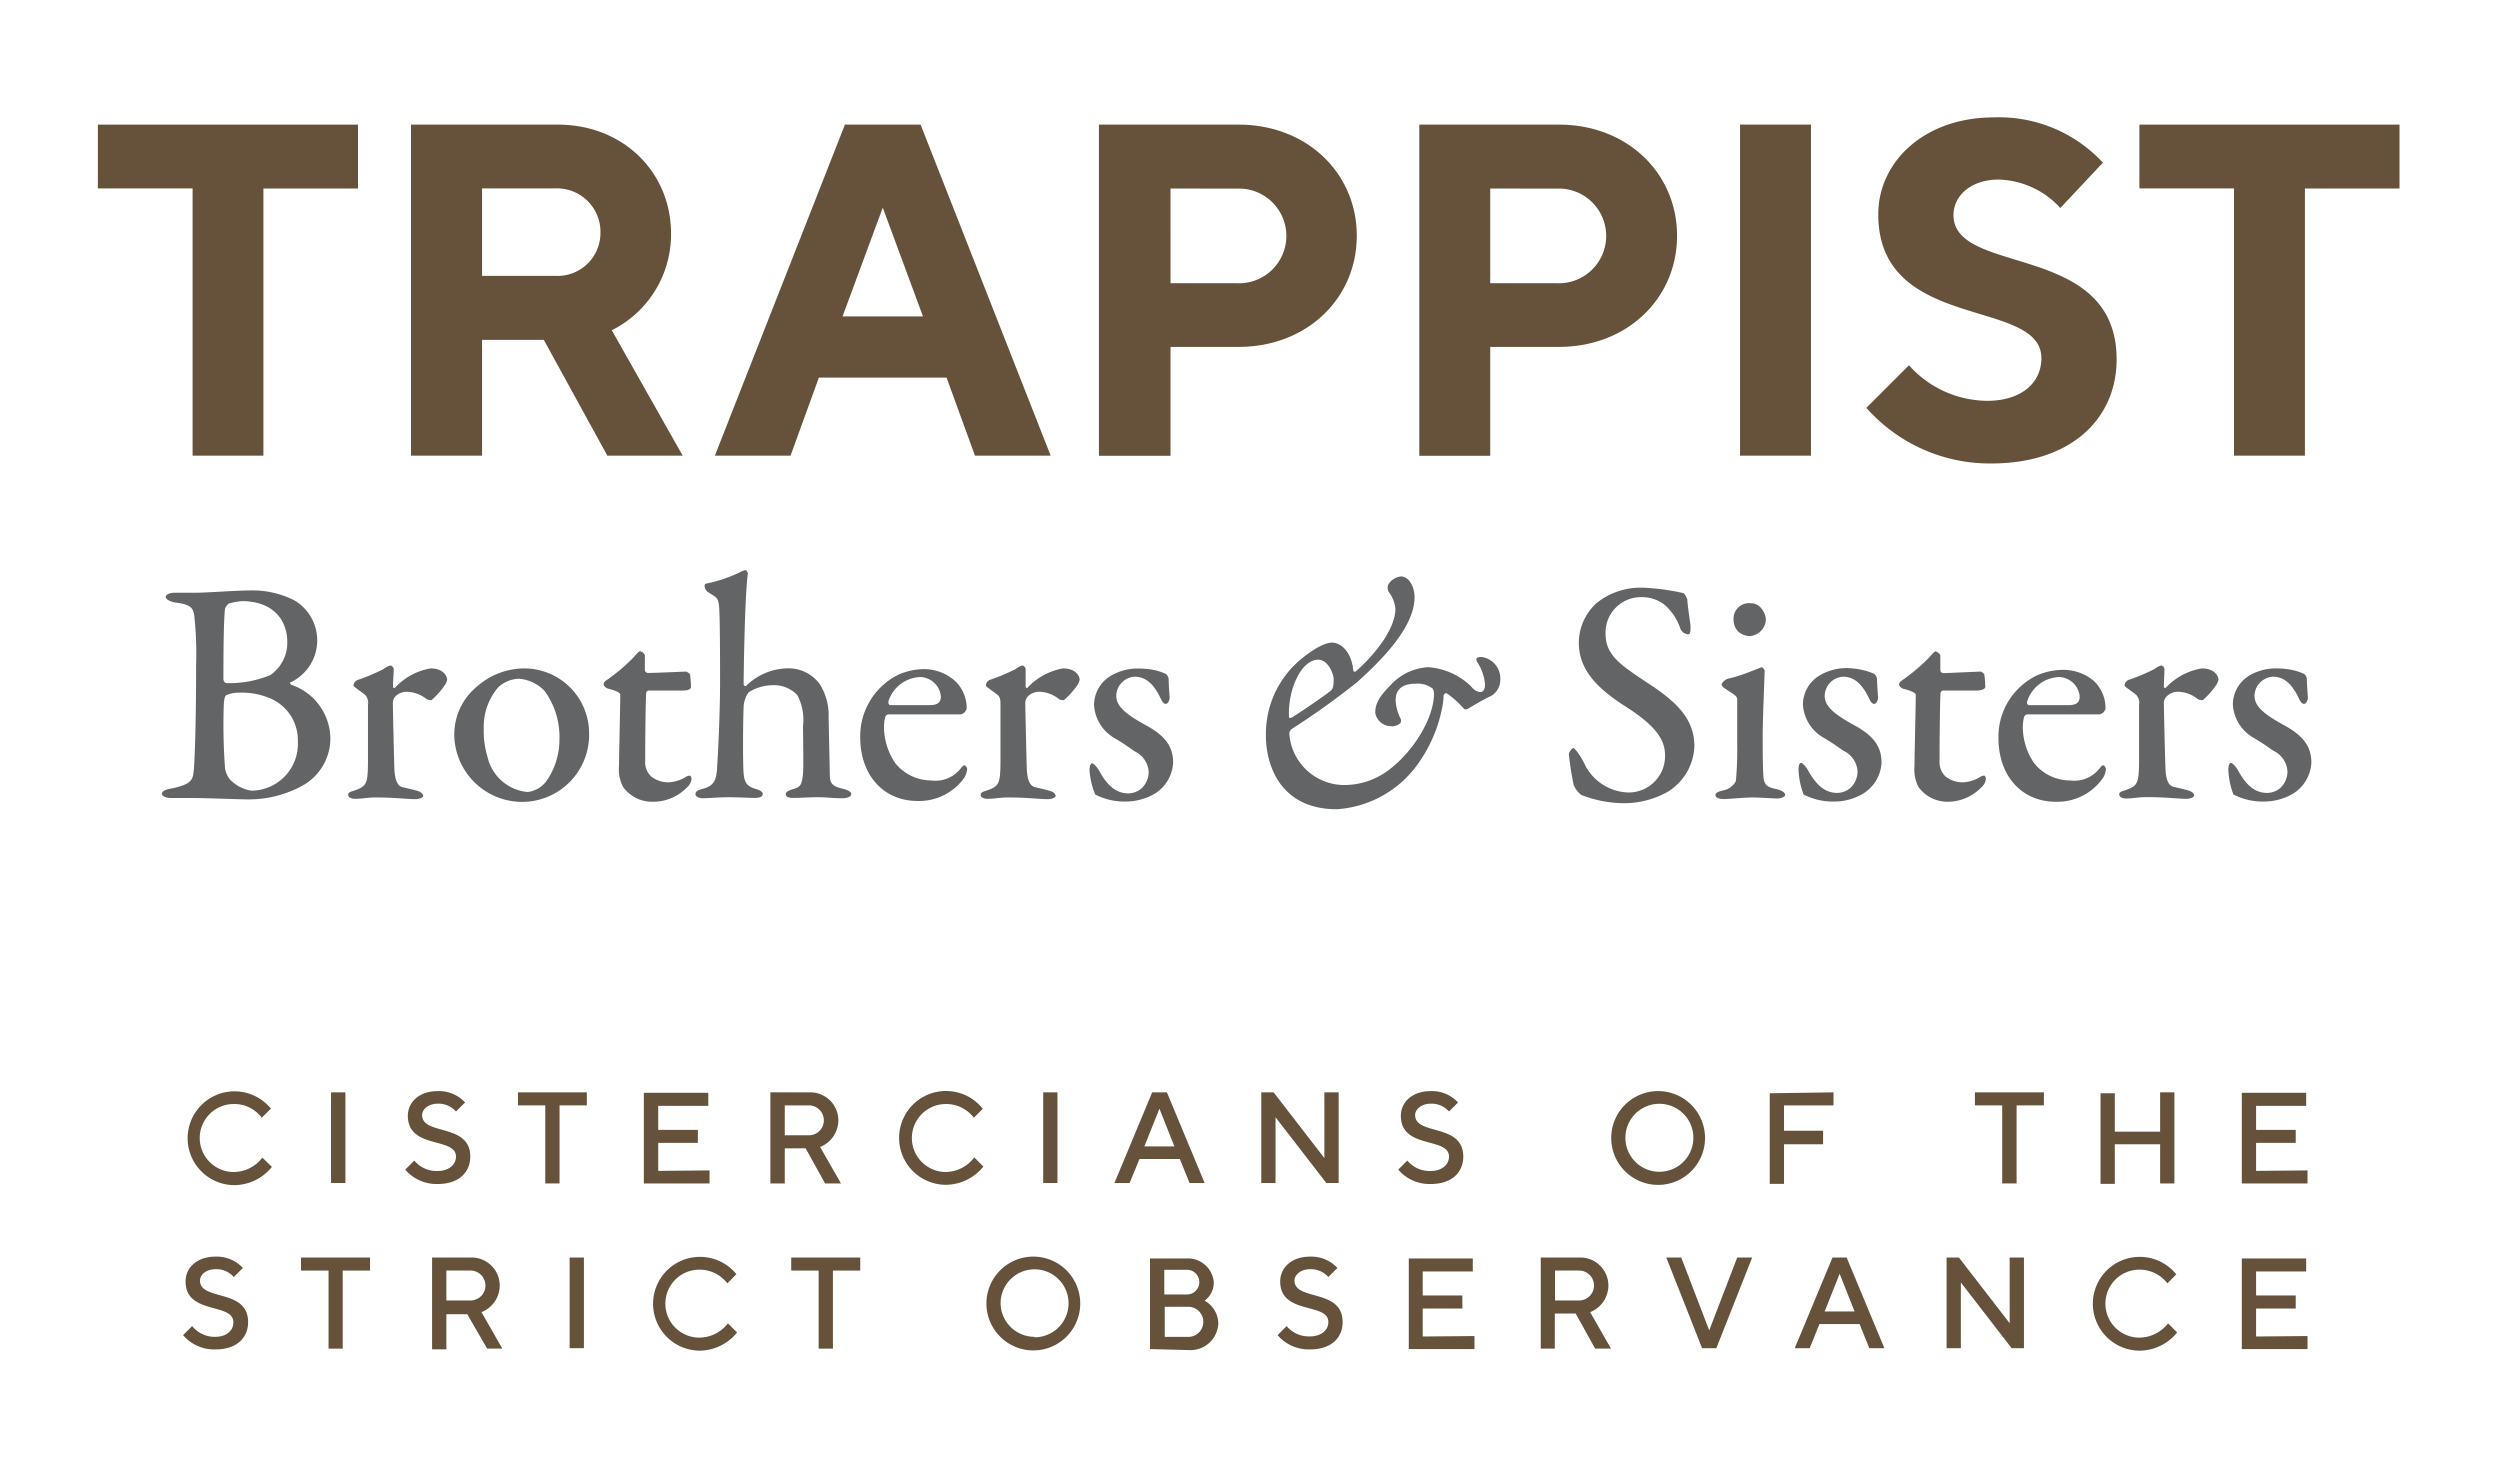 <svg id="Layer_1" data-name="Layer 1" xmlns="http://www.w3.org/2000/svg" viewBox="0 0 220.67 128.7"><defs><style>.cls-1{fill:#66523b;}.cls-2{fill:#636466;}</style></defs><title>Trappist_collective_ID_w_tag_2018Mar09</title><path class="cls-1" d="M31.6,11v5.64H23.25V40.22H17V16.63H8.64V11Z"/><path class="cls-1" d="M36.28,11H49.23c5.84,0,10,4.26,10,9.6A9.45,9.45,0,0,1,54,29.15l6.26,11.07H53.61L48,30H42.55V40.22H36.28ZM49,16.63H42.55v7.72H49a3.79,3.79,0,0,0,4-3.76A3.84,3.84,0,0,0,49,16.63Z"/><path class="cls-1" d="M72.28,33.33l-2.5,6.89H63.1L74.58,11h6.68L92.74,40.22H86.06l-2.51-6.89Zm5.64-15-3.55,9.6h7.1Z"/><path class="cls-1" d="M109.32,11c6.06,0,10.44,4.3,10.44,9.81s-4.38,9.81-10.44,9.81h-6v9.61H97V11Zm-6,5.64V25h5.84a4.18,4.18,0,1,0,0-8.35Z"/><path class="cls-1" d="M137.6,11c6.05,0,10.43,4.3,10.43,9.81s-4.38,9.81-10.43,9.81h-6.06v9.61h-6.26V11Zm-6.06,5.64V25h5.85a4.18,4.18,0,1,0,0-8.35Z"/><path class="cls-1" d="M153.59,11h6.26V40.22h-6.26Z"/><path class="cls-1" d="M165.79,18.92c0-4.59,4-8.56,10.23-8.56a12.5,12.5,0,0,1,9.6,4l-3.76,4a7.63,7.63,0,0,0-5.43-2.51c-2.5,0-4,1.46-4,3.13,0,5.43,14.4,2.3,14.4,12.74,0,5.22-4,9.19-11.06,9.19A14.54,14.54,0,0,1,164.74,36l3.76-3.76a9.34,9.34,0,0,0,6.89,3.14c3.13,0,4.8-1.67,4.8-3.76C180.19,26.23,165.79,29.36,165.79,18.92Z"/><path class="cls-1" d="M211.8,11v5.64h-8.35V40.22h-6.26V16.63h-8.35V11Z"/><path class="cls-2" d="M25.64,60.21c-.08,0,0,.2.06.23a5.07,5.07,0,0,1,3.46,4.65,4.77,4.77,0,0,1-2.31,4.17,9.8,9.8,0,0,1-5,1.3c-.79,0-3.55-.12-4.85-.12-.73,0-1.41,0-1.86,0s-.85-.14-.85-.39.43-.37.74-.43c1.91-.39,2-.76,2.08-1.71.06-.6.2-3.64.2-9.22a31,31,0,0,0-.17-4.42c-.14-.62-.25-.91-1.75-1.1-.39-.09-.76-.26-.76-.48s.37-.37.76-.37h1.89c.93,0,3.55-.2,4.71-.2A8.15,8.15,0,0,1,26,53a4.1,4.1,0,0,1-.31,7.21ZM24,61.71a6.37,6.37,0,0,0-2.87-.57,2.83,2.83,0,0,0-1.18.23c-.06.06-.17.2-.2.93a52.94,52.94,0,0,0,.11,5.49,2.09,2.09,0,0,0,.43,1,3.33,3.33,0,0,0,1.88,1,4.13,4.13,0,0,0,4.12-4.34A4,4,0,0,0,24,61.71Zm-2.64-8.65a6.25,6.25,0,0,0-1.19.22,1.26,1.26,0,0,0-.31.45c-.05.45-.14,1.61-.14,6.2,0,.14.09.37.31.37a9.56,9.56,0,0,0,3.83-.71,3.48,3.48,0,0,0,1.5-2.87C25.36,54.46,23.84,53.06,21.36,53.06Z"/><path class="cls-2" d="M31.62,60a17.09,17.09,0,0,0,2.25-.95,1.55,1.55,0,0,1,.59-.31c.15,0,.29.22.29.31,0,.5-.06,1-.06,1.55,0,.11.14.17.17.11A5.56,5.56,0,0,1,38,59c1.19,0,1.47.73,1.47,1a1.31,1.31,0,0,1-.17.42,6.94,6.94,0,0,1-1.21,1.38.83.83,0,0,1-.42-.08,2.9,2.9,0,0,0-1.61-.65,1.45,1.45,0,0,0-1.1.34.86.86,0,0,0-.28.62c0,.56.11,5.61.14,6,.06.81.25,1.35.73,1.46s.88.2,1.27.31.54.34.54.45-.26.29-.71.29c-.73,0-1.83-.15-3.47-.15-.78,0-1.18.12-1.85.12-.31,0-.6-.12-.6-.37s.37-.28.57-.37c1.07-.36,1.15-.64,1.18-2.33V62.21a1,1,0,0,0-.28-.9c-.62-.48-1-.7-1-.81A.59.59,0,0,1,31.62,60Z"/><path class="cls-2" d="M52,64.78a5.92,5.92,0,0,1-6.05,6A6,6,0,0,1,40.1,65a5.48,5.48,0,0,1,2-4.4A6.34,6.34,0,0,1,46.3,59,5.73,5.73,0,0,1,52,64.78Zm-8-4.14a5.33,5.33,0,0,0-1.3,3.66,7.93,7.93,0,0,0,.34,2.54,4,4,0,0,0,3.53,3.07,2.45,2.45,0,0,0,1.6-.88,6.35,6.35,0,0,0,1.21-3.74A6.88,6.88,0,0,0,48.08,61a3.46,3.46,0,0,0-2.31-1.09A2.87,2.87,0,0,0,44,60.64Z"/><path class="cls-2" d="M60.57,59.28s.31.14.34.26c0-.09.08.73.08,1.07s-.54.34-.73.34h-3a.27.27,0,0,0-.22.19c-.06.74-.09,4.57-.09,6a1.75,1.75,0,0,0,.51,1.38,2.39,2.39,0,0,0,1.63.53,3.2,3.2,0,0,0,1.36-.42.86.86,0,0,1,.45-.17s.14.06.14.31a1.14,1.14,0,0,1-.4.73,4.15,4.15,0,0,1-3,1.27A3.15,3.15,0,0,1,55,69.46a3.35,3.35,0,0,1-.36-1.89c0-1,.11-5.27.11-6.26,0-.19-.51-.39-1.1-.53-.22-.09-.37-.26-.37-.37a.41.41,0,0,1,.17-.31,16.41,16.41,0,0,0,2.4-2c.34-.37.53-.62.65-.62a.64.64,0,0,1,.42.34v1.35a.3.3,0,0,0,.25.23C57.83,59.4,60.45,59.28,60.57,59.28Z"/><path class="cls-2" d="M72.32,60.33a5.12,5.12,0,0,1,.82,3l.11,5.19c0,.7.37.92,1.1,1.09.56.14.79.31.79.48s-.23.37-.79.37c-.93,0-1.32-.09-2.23-.09-.73,0-1.29.06-2.14.06-.45,0-.62-.14-.62-.34s.26-.31.59-.42c.71-.2.82-.34.93-1.38.06-.54,0-3.72,0-4.2a4.68,4.68,0,0,0-.5-2.73,2.83,2.83,0,0,0-2.17-.88,4.09,4.09,0,0,0-2.12.62,2.28,2.28,0,0,0-.45,1.3c-.06,1.24-.08,5,0,5.89s.4,1.15,1.07,1.35c.4.11.62.28.62.42,0,.29-.33.37-.7.37s-1.58-.06-2.37-.06-1.74.09-2.22.09c-.26,0-.65-.11-.65-.37s.2-.34.79-.5c.76-.26,1-.62,1.1-1.55.08-1.13.28-4.88.28-7.89,0-1.33,0-5.84-.09-6.63s-.19-.76-1-1.27a.72.72,0,0,1-.28-.56.22.22,0,0,1,.11-.17,12.64,12.64,0,0,0,3-1,1.22,1.22,0,0,1,.51-.19c.11,0,.2.22.2.31-.28,2.06-.37,9-.37,9.75a.17.17,0,0,0,.2.17A5.35,5.35,0,0,1,69.33,59,3.44,3.44,0,0,1,72.32,60.33Z"/><path class="cls-2" d="M84.33,60.13a3.34,3.34,0,0,1,1,2.39.67.67,0,0,1-.57.54c-.31,0-5.07,0-6.37,0a.34.34,0,0,0-.25.23,3.62,3.62,0,0,0-.11,1,5.74,5.74,0,0,0,1,3.08,4.1,4.1,0,0,0,3.19,1.52,2.81,2.81,0,0,0,2.53-1c.12-.14.26-.34.37-.34s.25.23.25.34a2,2,0,0,1-.22.71A4.89,4.89,0,0,1,81,70.7c-3.07,0-5.07-2.34-5.07-5.61a6.05,6.05,0,0,1,3.4-5.55,5.88,5.88,0,0,1,2.2-.48A4.17,4.17,0,0,1,84.33,60.13Zm-5.92,1.8c0,.14.06.31.14.31.73,0,2.09,0,3.5,0,.62,0,1-.17,1-.76a1.89,1.89,0,0,0-1.81-1.72A3.08,3.08,0,0,0,78.41,61.93Z"/><path class="cls-2" d="M87.4,60a17.38,17.38,0,0,0,2.26-.95,1.55,1.55,0,0,1,.59-.31c.14,0,.28.22.28.31,0,.5,0,1,0,1.55,0,.11.14.17.16.11A5.61,5.61,0,0,1,93.83,59c1.18,0,1.47.73,1.47,1a1.31,1.31,0,0,1-.17.42,6.92,6.92,0,0,1-1.22,1.38.86.86,0,0,1-.42-.08,2.87,2.87,0,0,0-1.61-.65,1.42,1.42,0,0,0-1.09.34.87.87,0,0,0-.29.62c0,.56.12,5.61.14,6,.06.81.26,1.35.74,1.46s.87.2,1.27.31.53.34.53.45-.25.29-.7.29c-.74,0-1.84-.15-3.47-.15-.79,0-1.18.12-1.86.12-.31,0-.59-.12-.59-.37s.37-.28.56-.37c1.07-.36,1.16-.64,1.19-2.33V62.21c0-.33,0-.7-.29-.9-.62-.48-1-.7-1-.81A.57.57,0,0,1,87.4,60Z"/><path class="cls-2" d="M102,59.17a5.49,5.49,0,0,1,.9.31.69.69,0,0,1,.25.42c0,.48.09,1.5.09,1.69s-.14.54-.34.54-.34-.23-.48-.54c-.62-1.29-1.35-1.86-2.28-1.86a1.73,1.73,0,0,0-1.61,1.67c0,1,.93,1.69,2.71,2.67s2.31,2,2.31,3.25a3.42,3.42,0,0,1-1.66,2.76,5.12,5.12,0,0,1-2.46.67,5.66,5.66,0,0,1-2.76-.62A7,7,0,0,1,96.17,68c0-.36.09-.62.23-.62s.45.34.62.65c.81,1.49,1.63,2,2.59,2a1.87,1.87,0,0,0,1.13-.42,2,2,0,0,0,.65-1.5,2.15,2.15,0,0,0-1.25-1.8c-.7-.48-.9-.65-1.8-1.18a3.61,3.61,0,0,1-1.77-2.91,3,3,0,0,1,1.57-2.62,4.66,4.66,0,0,1,2.34-.59A7.08,7.08,0,0,1,102,59.17Z"/><path class="cls-2" d="M119.45,59.17c0,.11.14.17.26.06,1.49-1.3,3.46-3.64,3.46-5.5a3,3,0,0,0-.59-1.49.72.72,0,0,1,0-.71,1.53,1.53,0,0,1,1.07-.65c.7,0,1.21.88,1.21,1.84,0,2.62-2.87,5.52-5.1,7.52A70.34,70.34,0,0,1,114,64.36a.52.52,0,0,0-.19.45,4.87,4.87,0,0,0,4.7,4.48,6.47,6.47,0,0,0,4-1.27c2.26-1.66,4-4.59,4.06-6.65a1,1,0,0,0-.11-.59,2.17,2.17,0,0,0-1.52-.43c-1.72,0-1.75,1.1-1.75,1.53a4.09,4.09,0,0,0,.42,1.52.42.42,0,0,1,0,.42,1.06,1.06,0,0,1-.84.28,1.42,1.42,0,0,1-1.38-1.18c0-1,.56-1.64,1.55-2.65a4.9,4.9,0,0,1,3.1-1.38,6,6,0,0,1,3.86,1.75,1.1,1.1,0,0,0,.76.45c.28,0,.42-.28.42-.68a4.21,4.21,0,0,0-.62-1.86c-.25-.37-.2-.56.31-.56a1.91,1.91,0,0,1,1.66,1.94,1.67,1.67,0,0,1-.76,1.47c-.34.14-1.49.79-1.94,1.07s-.48.11-.65-.06a7.62,7.62,0,0,0-1.38-1.21c-.09-.06-.28.08-.28.23a5.62,5.62,0,0,1-.14,1.12,12.65,12.65,0,0,1-2.51,5.39A9.56,9.56,0,0,1,118,71.43c-5.07,0-6.26-4-6.26-6.48a8.56,8.56,0,0,1,2.65-6.37c.65-.62,2.25-1.86,3.18-1.86C118.3,56.72,119.28,57.45,119.45,59.17ZM114,63.34c.7-.39,3.29-2.2,3.49-2.39s.23-.51.23-1-.51-1.72-1.36-1.72c-1.49,0-2.67,2.57-2.59,5C113.76,63.34,113.87,63.43,114,63.34Z"/><path class="cls-2" d="M148.57,52.35c.17.06.34.48.37.56,0,.48.28,2.23.28,2.34,0,.48,0,.74-.23.74a.81.81,0,0,1-.7-.6,4.91,4.91,0,0,0-1.35-2,3.25,3.25,0,0,0-2.06-.68,3.12,3.12,0,0,0-3.16,3.24c0,1.92,1.38,2.79,3.89,4.45s3.95,3.13,3.95,5.5a4.93,4.93,0,0,1-2.37,4,7.92,7.92,0,0,1-3.83,1,10.63,10.63,0,0,1-3.78-.73,2.16,2.16,0,0,1-.67-.87,25.71,25.71,0,0,1-.43-2.74c0-.14.28-.53.4-.53s.67.7,1.07,1.58a4.44,4.44,0,0,0,3.72,2.34,3.21,3.21,0,0,0,3.3-3.27c0-1.21-.57-2.46-3.44-4.29-2.51-1.6-4.17-3.24-4.17-5.66a4.75,4.75,0,0,1,1.57-3.5,6.21,6.21,0,0,1,4.23-1.35A19.84,19.84,0,0,1,148.57,52.35Z"/><path class="cls-2" d="M152.15,70.53c-.42,0-.73-.14-.73-.34s.2-.31.68-.42a1.6,1.6,0,0,0,1.12-.82,29.1,29.1,0,0,0,.12-3.21c0-.85,0-3.67,0-4s-.34-.46-1.13-1c-.17-.14-.25-.25-.25-.34s.28-.42.59-.5c1.1-.23,2.51-.85,2.93-1,.14,0,.28.25.28.31,0,.42-.17,4.14-.17,5.75,0,1.43,0,2.56.06,3.55s.59,1,1.3,1.18c.45.14.62.31.62.48s-.37.31-.71.31-1.6-.09-2.2-.09C153.7,70.41,152.66,70.53,152.15,70.53Zm3.72-15.81a1.55,1.55,0,0,1-1.4,1.43,1.72,1.72,0,0,1-1-.36,1.48,1.48,0,0,1-.45-1.07,1.37,1.37,0,0,1,1.55-1.47C155.42,53.25,155.87,54.18,155.87,54.72Z"/><path class="cls-2" d="M164.53,59.17a5.49,5.49,0,0,1,.9.31.74.74,0,0,1,.25.42c0,.48.09,1.5.09,1.69s-.14.54-.34.54-.34-.23-.48-.54c-.62-1.29-1.35-1.86-2.28-1.86a1.73,1.73,0,0,0-1.61,1.67c0,1,.93,1.69,2.71,2.67s2.31,2,2.31,3.25a3.43,3.43,0,0,1-1.67,2.76,5,5,0,0,1-2.45.67,5.66,5.66,0,0,1-2.76-.62,7,7,0,0,1-.45-2.17c0-.36.08-.62.22-.62s.46.34.62.65c.82,1.49,1.64,2,2.6,2a1.87,1.87,0,0,0,1.12-.42,2,2,0,0,0,.65-1.5,2.14,2.14,0,0,0-1.24-1.8c-.7-.48-.9-.65-1.8-1.18a3.61,3.61,0,0,1-1.78-2.91,3,3,0,0,1,1.58-2.62,4.66,4.66,0,0,1,2.34-.59A7.08,7.08,0,0,1,164.53,59.17Z"/><path class="cls-2" d="M174.82,59.28c.05,0,.31.14.33.26a9.72,9.72,0,0,1,.09,1.07c0,.28-.54.34-.73.34h-3a.27.27,0,0,0-.22.19c-.06.74-.09,4.57-.09,6a1.75,1.75,0,0,0,.51,1.38,2.39,2.39,0,0,0,1.63.53,3.2,3.2,0,0,0,1.36-.42.86.86,0,0,1,.45-.17s.14.06.14.31a1.14,1.14,0,0,1-.4.73,4.15,4.15,0,0,1-3,1.27,3.15,3.15,0,0,1-2.54-1.29,3.35,3.35,0,0,1-.36-1.89c0-1,.11-5.27.11-6.26,0-.19-.51-.39-1.1-.53-.23-.09-.37-.26-.37-.37a.41.41,0,0,1,.17-.31,17,17,0,0,0,2.4-2c.34-.37.53-.62.65-.62a.64.64,0,0,1,.42.34v1.35a.3.3,0,0,0,.25.23C172.08,59.4,174.7,59.28,174.82,59.28Z"/><path class="cls-2" d="M184.85,60.13a3.34,3.34,0,0,1,1,2.39.67.67,0,0,1-.57.54c-.31,0-5.07,0-6.37,0a.34.34,0,0,0-.25.23,3.62,3.62,0,0,0-.11,1,5.74,5.74,0,0,0,1,3.08,4.1,4.1,0,0,0,3.19,1.52,2.81,2.81,0,0,0,2.53-1c.12-.14.26-.34.37-.34s.25.23.25.34a2,2,0,0,1-.22.71,4.89,4.89,0,0,1-4.2,2.17c-3.07,0-5.07-2.34-5.07-5.61a6,6,0,0,1,3.41-5.55,5.8,5.8,0,0,1,2.19-.48A4.17,4.17,0,0,1,184.85,60.13Zm-5.92,1.8c-.05.14.06.31.14.31.74,0,2.09,0,3.5,0,.62,0,1-.17,1-.76a1.89,1.89,0,0,0-1.81-1.72A3.08,3.08,0,0,0,178.93,61.93Z"/><path class="cls-2" d="M187.93,60a17.72,17.72,0,0,0,2.25-.95,1.55,1.55,0,0,1,.59-.31c.14,0,.28.22.28.31,0,.5-.05,1-.05,1.55,0,.11.14.17.17.11A5.56,5.56,0,0,1,194.35,59c1.18,0,1.47.73,1.47,1a1.31,1.31,0,0,1-.17.42,7.27,7.27,0,0,1-1.21,1.38.88.88,0,0,1-.43-.08,2.87,2.87,0,0,0-1.6-.65,1.43,1.43,0,0,0-1.1.34A.87.87,0,0,0,191,62c0,.56.12,5.61.15,6,.05.81.25,1.35.73,1.46s.87.2,1.27.31.53.34.53.45-.25.29-.7.29c-.73,0-1.83-.15-3.47-.15-.79,0-1.18.12-1.86.12-.31,0-.59-.12-.59-.37s.37-.28.56-.37c1.07-.36,1.16-.64,1.19-2.33V62.21a1,1,0,0,0-.28-.9c-.62-.48-1-.7-1-.81A.57.57,0,0,1,187.93,60Z"/><path class="cls-2" d="M202.47,59.17a5.49,5.49,0,0,1,.9.31.64.64,0,0,1,.25.42c0,.48.09,1.5.09,1.69s-.14.54-.34.54-.34-.23-.48-.54c-.62-1.29-1.35-1.86-2.28-1.86A1.73,1.73,0,0,0,199,61.4c0,1,.93,1.69,2.71,2.67s2.31,2,2.31,3.25a3.42,3.42,0,0,1-1.66,2.76,5.11,5.11,0,0,1-2.45.67,5.68,5.68,0,0,1-2.77-.62,7,7,0,0,1-.45-2.17c0-.36.09-.62.23-.62s.45.34.62.65c.81,1.49,1.63,2,2.59,2a1.87,1.87,0,0,0,1.13-.42,2,2,0,0,0,.65-1.5,2.16,2.16,0,0,0-1.24-1.8c-.71-.48-.91-.65-1.81-1.18a3.61,3.61,0,0,1-1.77-2.91,3,3,0,0,1,1.58-2.62A4.59,4.59,0,0,1,201,59,7.08,7.08,0,0,1,202.47,59.17Z"/><path class="cls-1" d="M23.91,97.86l-.81.8a3,3,0,0,0-2.47-1.21,3,3,0,0,0,0,6,3.2,3.2,0,0,0,2.53-1.27L24,103a4.29,4.29,0,0,1-3.34,1.61,4.14,4.14,0,1,1,3.28-6.72Z"/><path class="cls-1" d="M29.22,96.42h1.27v8H29.22Z"/><path class="cls-1" d="M36,98.49c0-1.21,1-2.18,2.64-2.18a3.14,3.14,0,0,1,2.41,1l-.8.8a2.06,2.06,0,0,0-1.61-.69c-.86,0-1.38.52-1.38,1,0,1.84,4.25.69,4.25,3.67,0,1.38-1,2.42-2.87,2.42a3.62,3.62,0,0,1-2.87-1.27l.8-.8a2.53,2.53,0,0,0,2.07.92c1,0,1.61-.58,1.61-1.27C40.23,100.33,36,101.47,36,98.49Z"/><path class="cls-1" d="M51.8,96.42v1.15H49.39v6.89H48.13V97.57H45.72V96.42Z"/><path class="cls-1" d="M62.63,103.31v1.15h-5.8v-8h5.69v1.15H58.1v2.12h3.5v1.15H58.1v2.47Z"/><path class="cls-1" d="M68,96.42H71.4A2.48,2.48,0,0,1,74,98.89a2.54,2.54,0,0,1-1.61,2.35l1.84,3.22H72.83l-1.72-3.1H69.27v3.1H68Zm3.39,1.15H69.27v2.64H71.4a1.32,1.32,0,0,0,0-2.64Z"/><path class="cls-1" d="M86.76,97.86l-.8.8a3.07,3.07,0,0,0-2.47-1.21,3,3,0,1,0,0,6A3.22,3.22,0,0,0,86,102.16l.8.81a4.29,4.29,0,0,1-3.33,1.61,4.14,4.14,0,1,1,3.27-6.72Z"/><path class="cls-1" d="M92.08,96.42h1.26v8H92.08Z"/><path class="cls-1" d="M101.7,96.42H103l3.33,8H105l-.86-2.12h-3.56l-.87,2.12H98.37Zm-.69,4.77h2.65l-1.32-3.33Z"/><path class="cls-1" d="M118.16,96.42v8h-1.09l-4.48-5.8v5.8h-1.26v-8h1.09l4.48,5.8v-5.8Z"/><path class="cls-1" d="M123.65,98.49c0-1.21,1-2.18,2.64-2.18a3.14,3.14,0,0,1,2.41,1l-.8.8a2.06,2.06,0,0,0-1.61-.69c-.86,0-1.38.52-1.38,1,0,1.84,4.25.69,4.25,3.67,0,1.38-1,2.42-2.87,2.42a3.62,3.62,0,0,1-2.87-1.27l.8-.8a2.55,2.55,0,0,0,2.07.92c1,0,1.61-.58,1.61-1.27C127.9,100.33,123.65,101.47,123.65,98.49Z"/><path class="cls-1" d="M146.47,96.31a4.14,4.14,0,1,1-4.25,4.13A4.14,4.14,0,0,1,146.47,96.31Zm0,7.12a3,3,0,1,0-3-3A3,3,0,0,0,146.47,103.43Z"/><path class="cls-1" d="M161.84,96.42v1.15h-4.37v2.24h3.45V101h-3.45v3.5h-1.26v-8Z"/><path class="cls-1" d="M180.41,96.42v1.15H178v6.89h-1.27V97.57h-2.41V96.42Z"/><path class="cls-1" d="M191.93,104.46h-1.26V101h-4v3.5h-1.26v-8h1.26v3.39h4V96.42h1.26Z"/><path class="cls-1" d="M203.68,103.31v1.15h-5.8v-8h5.68v1.15h-4.42v2.12h3.5v1.15h-3.5v2.47Z"/><path class="cls-1" d="M16.38,113.11c0-1.21,1-2.19,2.65-2.19a3.15,3.15,0,0,1,2.41,1l-.81.8a2,2,0,0,0-1.6-.69c-.87,0-1.38.52-1.38,1,0,1.83,4.25.68,4.25,3.67,0,1.38-1,2.41-2.87,2.41a3.6,3.6,0,0,1-2.87-1.26l.8-.8A2.54,2.54,0,0,0,19,118c1,0,1.6-.57,1.6-1.26C20.63,114.94,16.38,116.09,16.38,113.11Z"/><path class="cls-1" d="M32.66,111v1.15H30.25v6.89H29v-6.89H26.57V111Z"/><path class="cls-1" d="M38.14,111h3.39a2.48,2.48,0,0,1,2.58,2.47,2.54,2.54,0,0,1-1.61,2.35l1.84,3.22H43L41.24,116H39.4v3.1H38.14Zm3.39,1.15H39.4v2.64h2.13a1.32,1.32,0,0,0,0-2.64Z"/><path class="cls-1" d="M50.28,111h1.26v8H50.28Z"/><path class="cls-1" d="M65,112.47l-.8.81a3.07,3.07,0,0,0-2.47-1.21,3,3,0,1,0,0,6,3.2,3.2,0,0,0,2.52-1.26l.81.8a4.29,4.29,0,0,1-3.33,1.61A4.14,4.14,0,1,1,65,112.47Z"/><path class="cls-1" d="M75.93,111v1.15H73.52v6.89H72.26v-6.89H69.84V111Z"/><path class="cls-1" d="M91.32,110.92a4.14,4.14,0,1,1-4.25,4.14A4.14,4.14,0,0,1,91.32,110.92Zm0,7.12a3,3,0,1,0-3-3A3,3,0,0,0,91.32,118Z"/><path class="cls-1" d="M101.51,119.08v-8h3.27a2.29,2.29,0,0,1,2.36,2.12,2,2,0,0,1-.81,1.61,2.35,2.35,0,0,1,1.21,2,2.46,2.46,0,0,1-2.58,2.36Zm1.26-7v2.18h2a1.09,1.09,0,1,0,0-2.18ZM105,118a1.33,1.33,0,0,0,0-2.65h-2.19V118Z"/><path class="cls-1" d="M113,113.11c0-1.21,1-2.19,2.64-2.19a3.13,3.13,0,0,1,2.41,1l-.8.8a2.06,2.06,0,0,0-1.61-.69c-.86,0-1.38.52-1.38,1,0,1.83,4.25.68,4.25,3.67,0,1.38-1,2.41-2.87,2.41a3.62,3.62,0,0,1-2.87-1.26l.8-.8a2.54,2.54,0,0,0,2.07.91c1,0,1.61-.57,1.61-1.26C117.27,114.94,113,116.09,113,113.11Z"/><path class="cls-1" d="M130.15,117.93v1.15h-5.8v-8H130v1.15h-4.42v2.12h3.5v1.15h-3.5v2.47Z"/><path class="cls-1" d="M136,111h3.38a2.48,2.48,0,0,1,2.59,2.47,2.54,2.54,0,0,1-1.61,2.35l1.84,3.22H140.8l-1.72-3.1h-1.84v3.1H136Zm3.38,1.15h-2.12v2.64h2.12a1.32,1.32,0,0,0,0-2.64Z"/><path class="cls-1" d="M147.08,111h1.32l2.47,6.43,2.47-6.43h1.32l-3.16,8h-1.26Z"/><path class="cls-1" d="M161.75,111H163l3.33,8H165l-.86-2.13H160.6l-.86,2.13h-1.32Zm-.69,4.76h2.64l-1.32-3.33Z"/><path class="cls-1" d="M178.65,111v8h-1.09l-4.48-5.8v5.8h-1.26v-8h1.09l4.48,5.8V111Z"/><path class="cls-1" d="M192.11,112.47l-.8.81a3.07,3.07,0,0,0-2.47-1.21,3,3,0,1,0,0,6,3.23,3.23,0,0,0,2.53-1.26l.8.8a4.29,4.29,0,0,1-3.33,1.61,4.14,4.14,0,1,1,3.27-6.72Z"/><path class="cls-1" d="M203.68,117.93v1.15h-5.8v-8h5.68v1.15h-4.42v2.12h3.5v1.15h-3.5v2.47Z"/></svg>